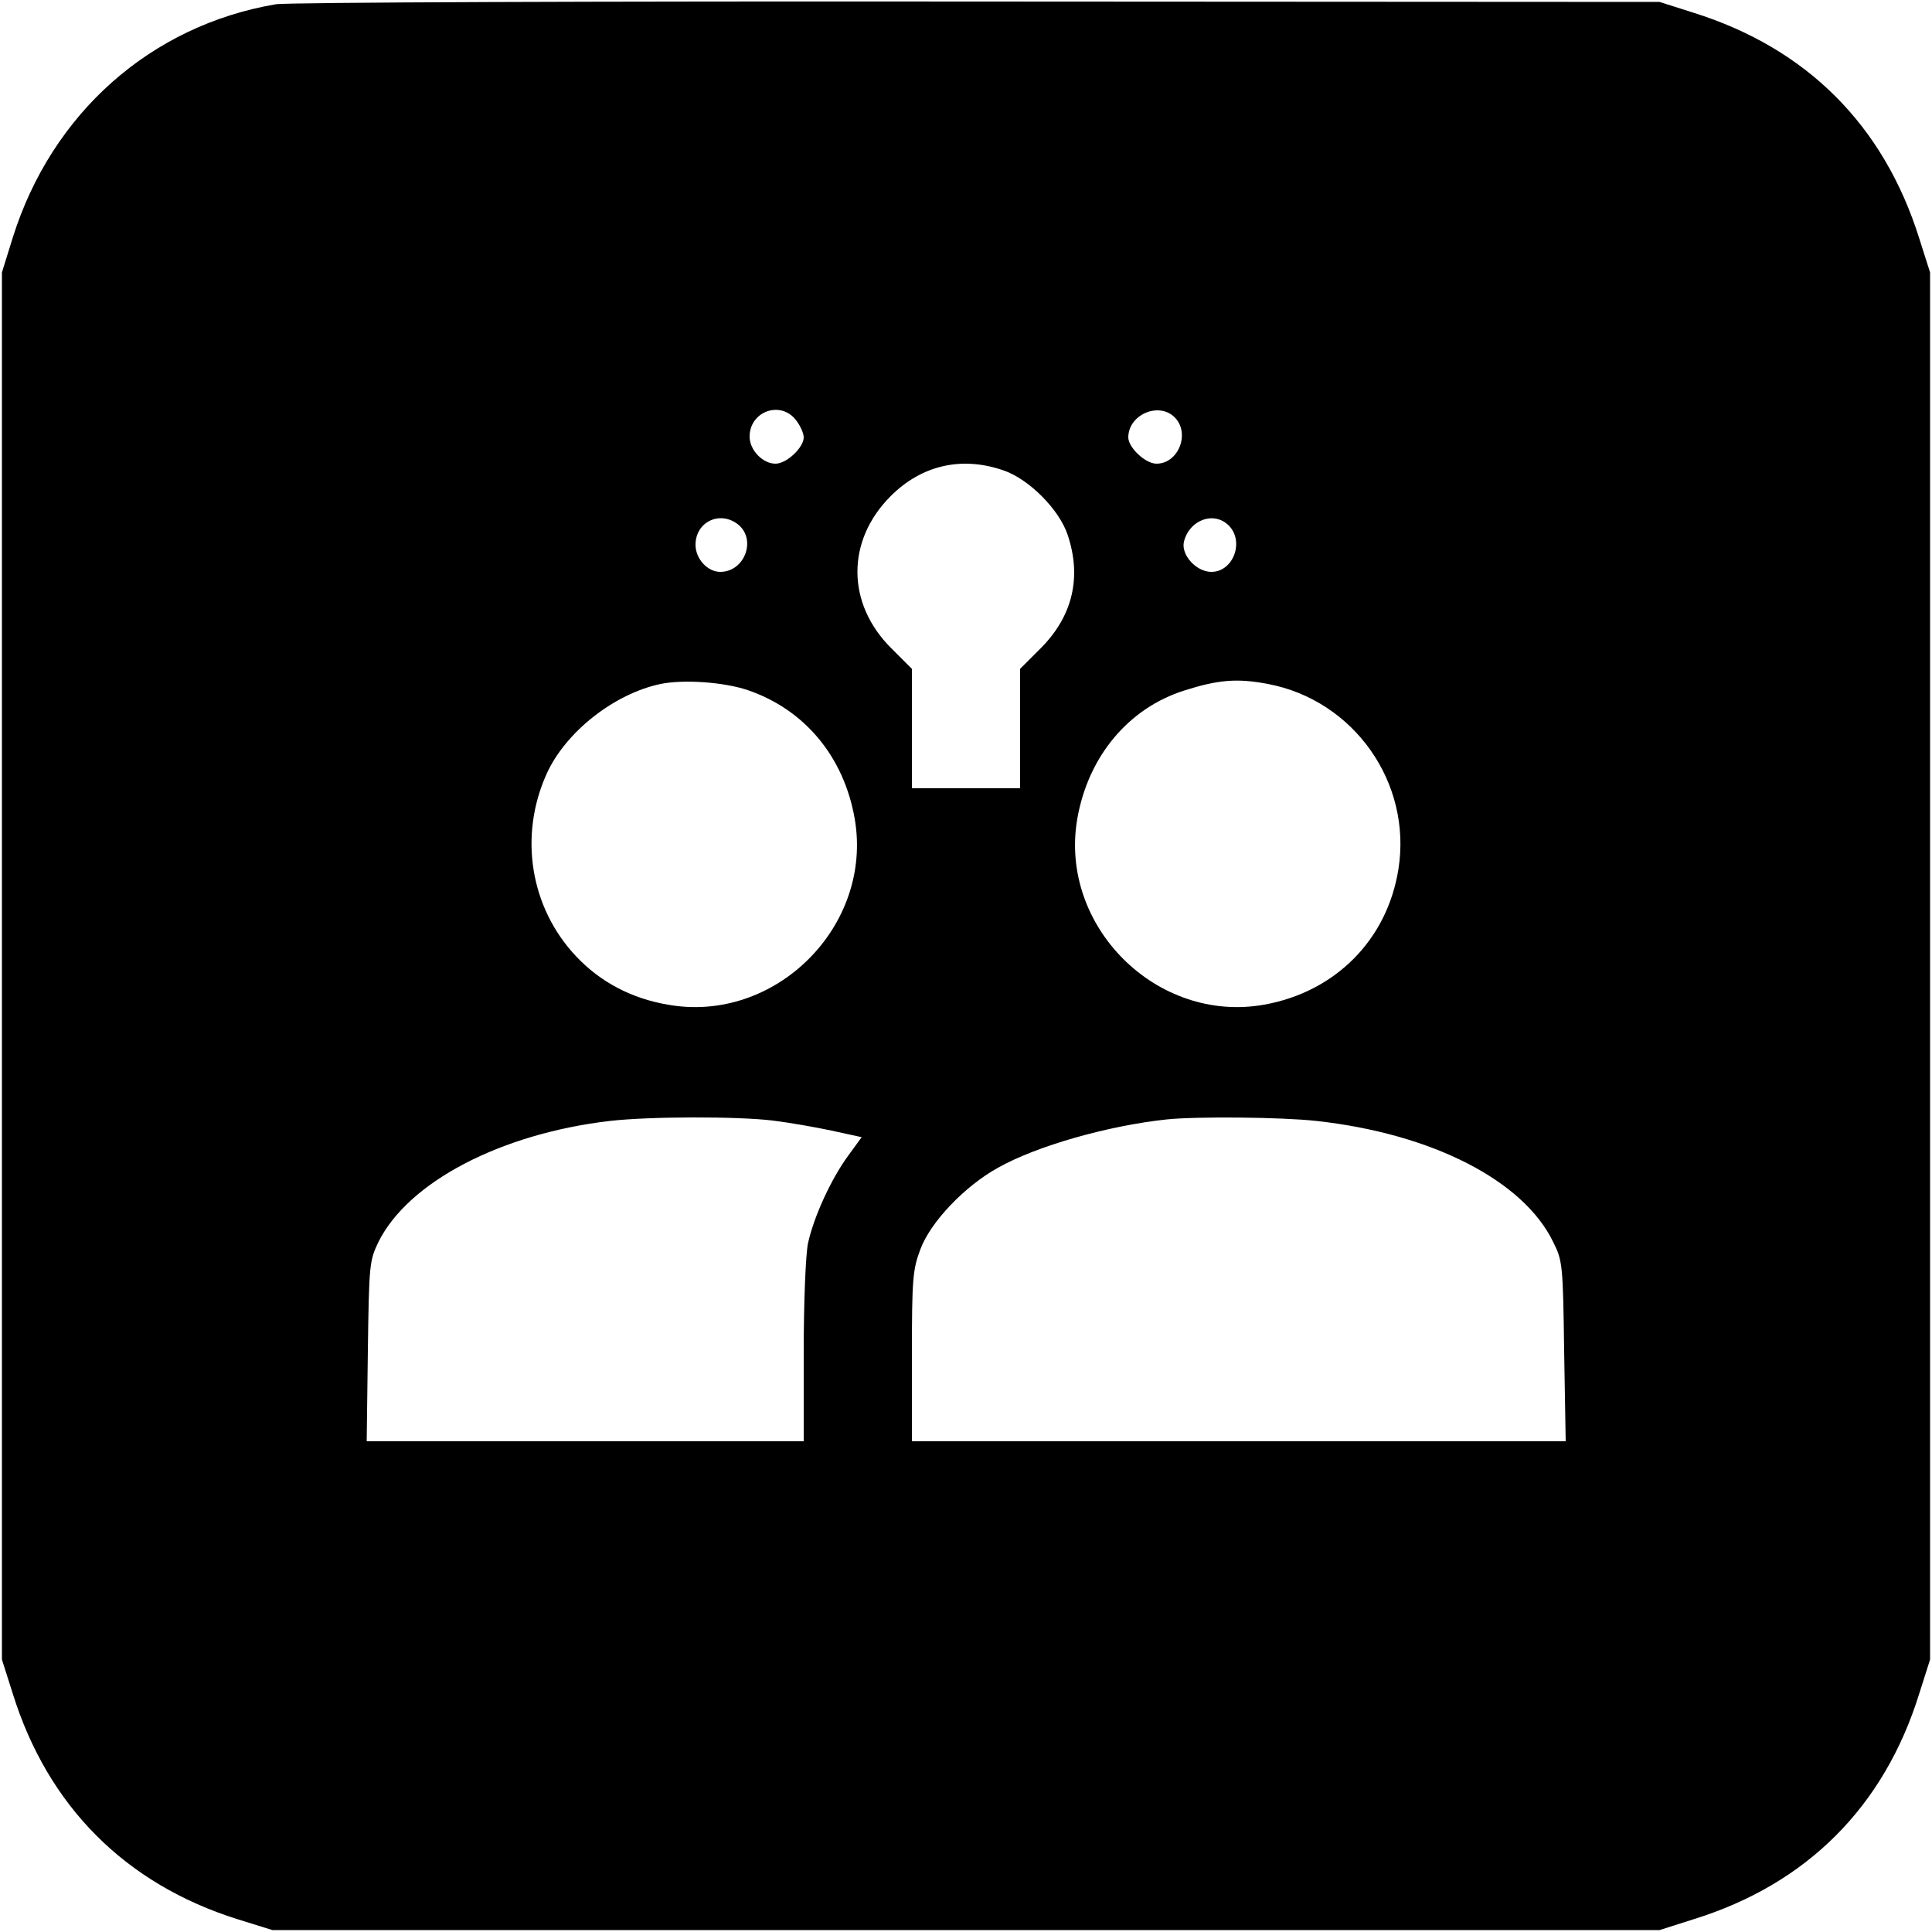<?xml version="1.0" standalone="no"?>
<!DOCTYPE svg PUBLIC "-//W3C//DTD SVG 20010904//EN"
 "http://www.w3.org/TR/2001/REC-SVG-20010904/DTD/svg10.dtd">
<svg version="1.0" xmlns="http://www.w3.org/2000/svg"
 width="500pt" height="500pt" viewBox="0 0 500 500"
 preserveAspectRatio="xMidYMid meet">
<g transform="translate(0,500) scale(0.1,-0.1)"
fill="#000000" stroke="none">
<path d="M714 4989 c-324 -55 -580 -282 -681 -604 l-28 -90 0 -1795 0 -1795
28 -88 c91 -292 292 -493 582 -584 l90 -28 1795 0 1795 0 88 28 c293 91 493
291 584 584 l28 88 0 1795 0 1795 -28 88 c-92 293 -291 492 -584 584 l-88 28
-1765 1 c-971 1 -1788 -2 -1816 -7z m1345 -1075 c12 -15 21 -35 21 -46 0 -26
-44 -68 -73 -68 -33 0 -67 35 -67 70 0 65 79 94 119 44z m981 6 c41 -41 10
-120 -47 -120 -29 0 -73 42 -73 68 0 59 79 93 120 52z m-444 -137 c66 -22 145
-101 167 -167 37 -110 13 -211 -70 -294 l-53 -53 0 -155 0 -154 -140 0 -140 0
0 154 0 155 -53 53 c-117 116 -117 279 -2 394 80 80 183 104 291 67z m-685
-141 c47 -39 16 -122 -47 -122 -33 0 -64 34 -64 70 0 60 64 90 111 52z m1269
-2 c41 -41 12 -120 -45 -120 -39 0 -79 44 -71 78 14 57 78 80 116 42z m-1245
-426 c147 -50 249 -172 277 -333 48 -278 -206 -531 -484 -481 -94 16 -175 59
-237 125 -119 126 -149 312 -76 473 49 108 175 207 295 232 59 12 163 5 225
-16z m1346 16 c223 -42 374 -256 338 -480 -29 -182 -163 -317 -347 -350 -278
-50 -532 203 -484 481 28 161 132 286 277 332 88 28 137 32 216 17z m-1281
-1130 c41 -5 110 -17 152 -26 l78 -17 -35 -48 c-44 -60 -89 -158 -104 -227 -6
-30 -11 -151 -11 -282 l0 -230 -566 0 -565 0 3 233 c3 223 4 234 27 282 77
156 317 281 599 314 106 12 332 12 422 1z m1407 -1 c299 -33 536 -154 613
-314 24 -48 25 -60 28 -282 l4 -233 -846 0 -846 0 0 220 c0 200 2 224 22 277
26 70 114 163 201 211 99 56 285 109 437 125 78 8 297 6 387 -4z"/>
</g>
</svg>
